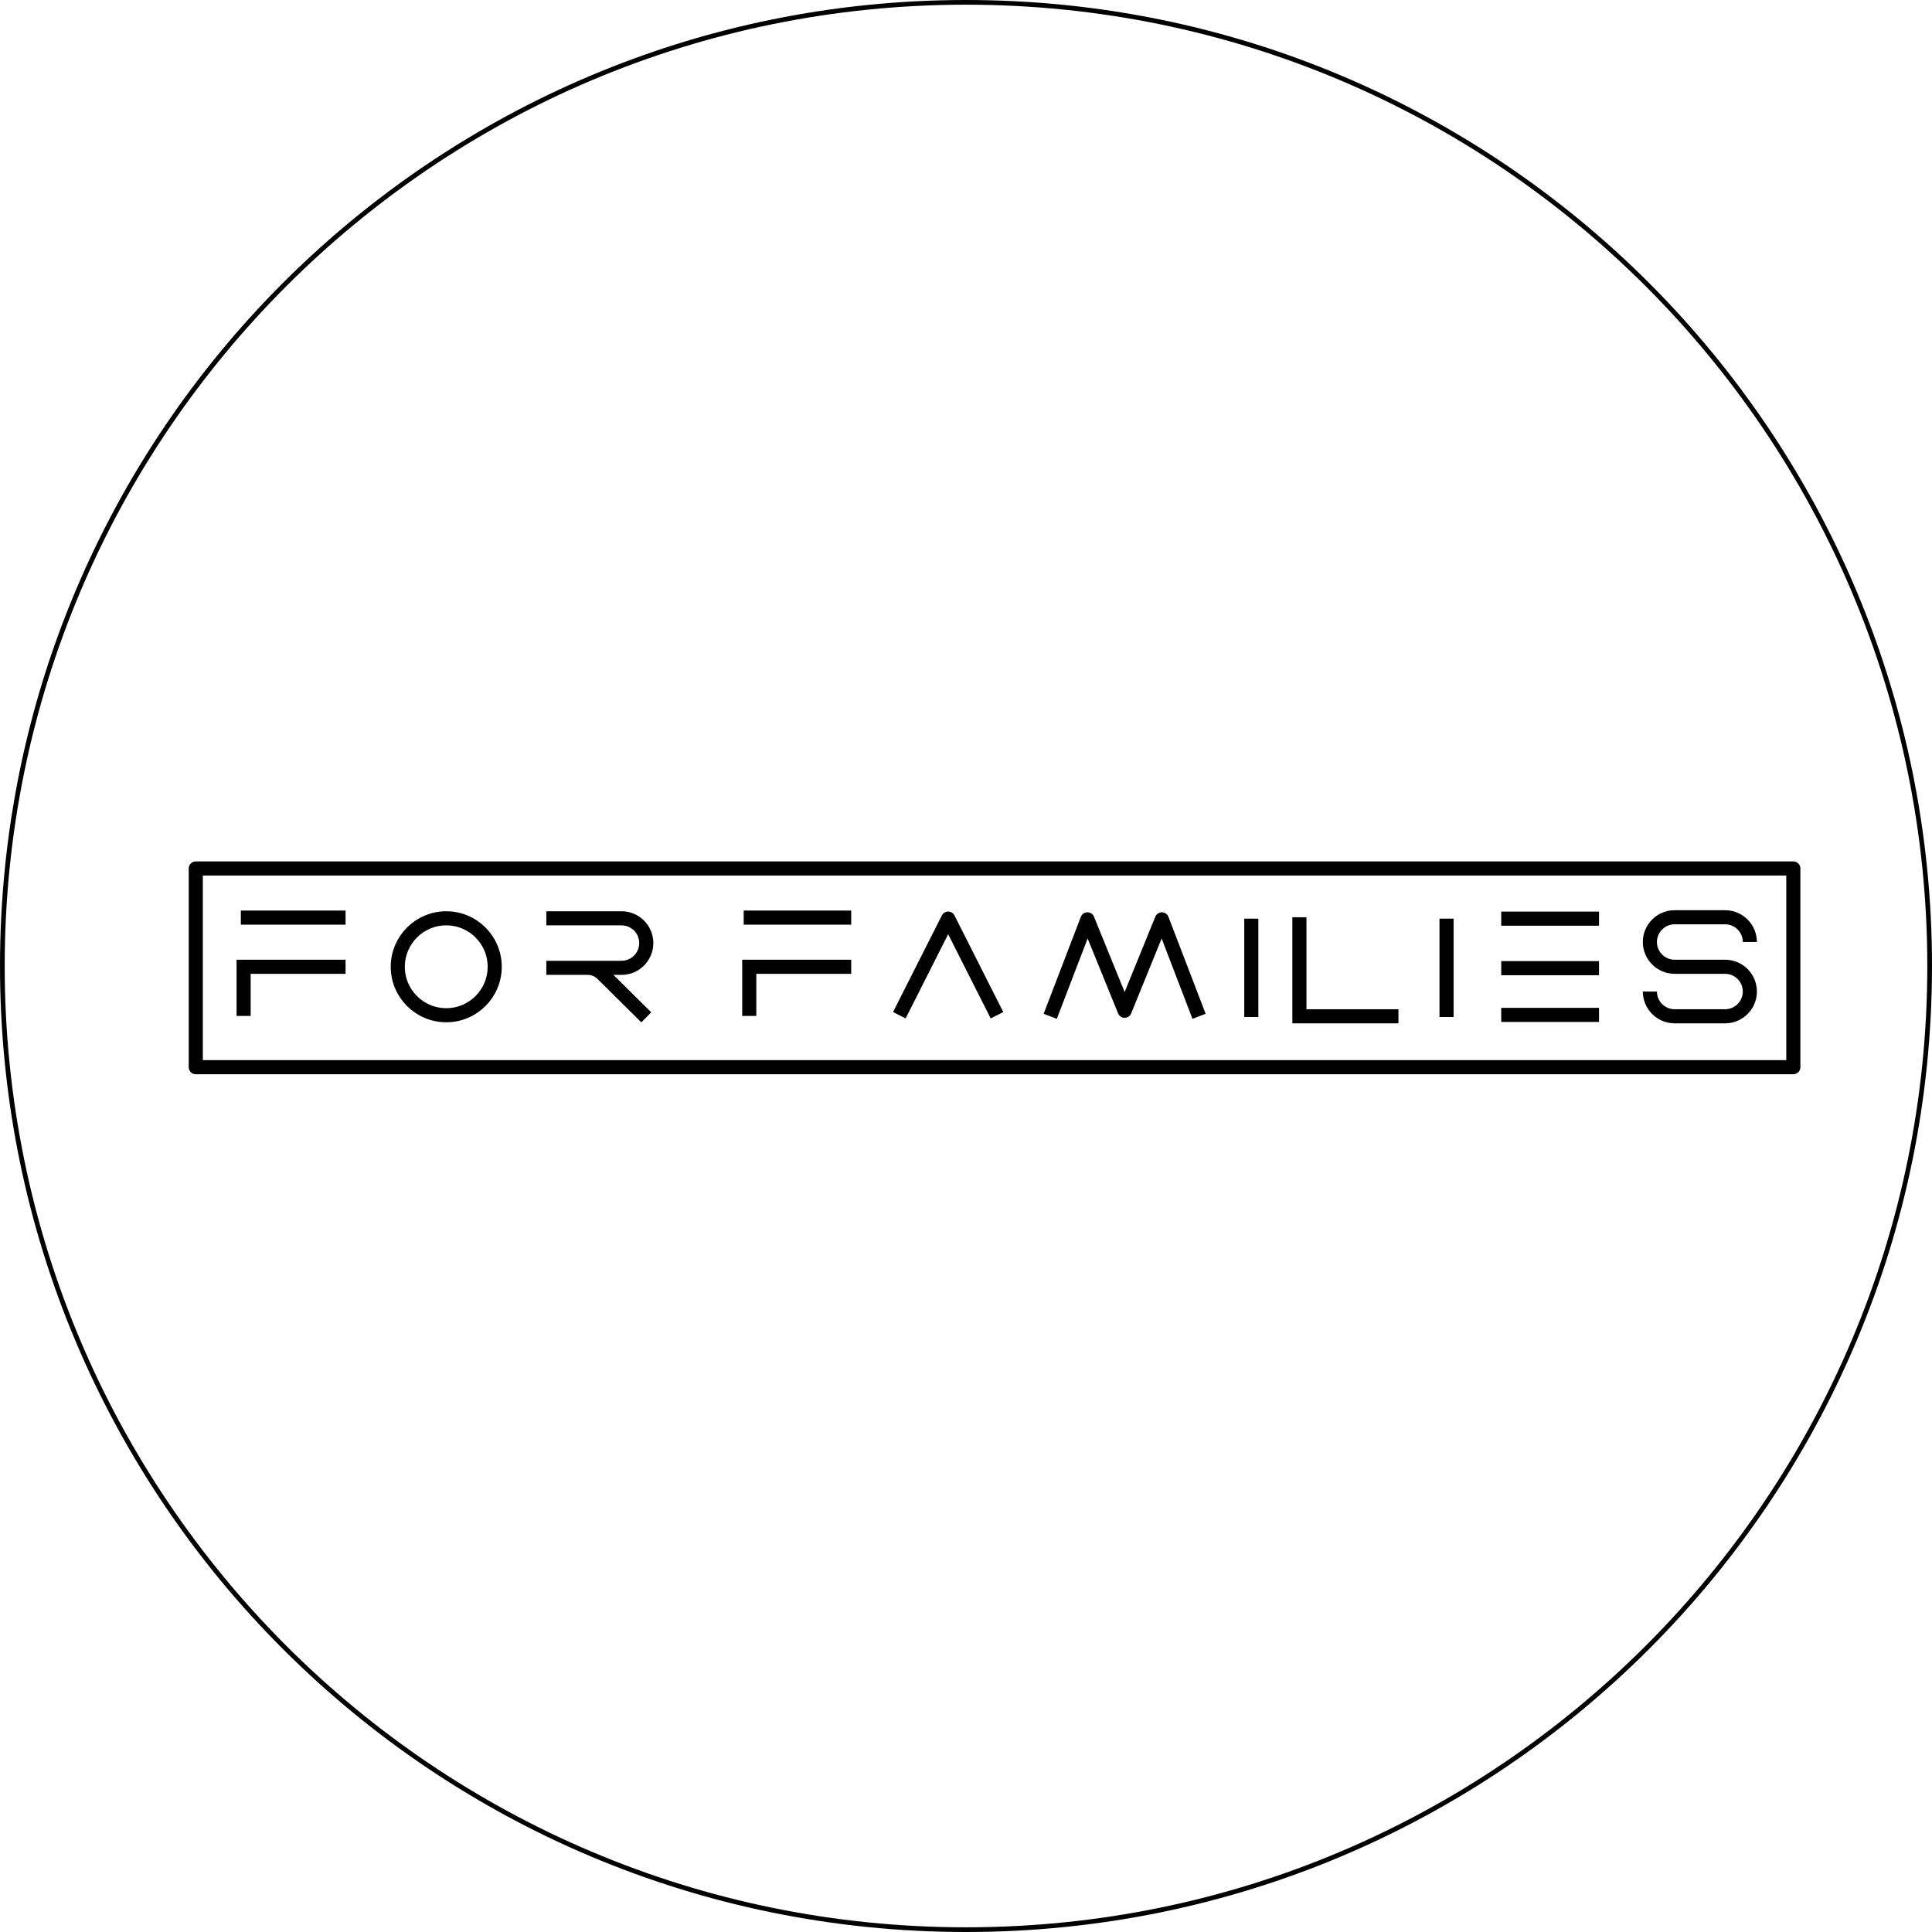 <svg width="548" height="548" viewBox="0 0 548 548" fill="none" xmlns="http://www.w3.org/2000/svg">
<path d="M467.979 281.241C467.979 285.118 471.123 288.264 475.001 288.264H489.311C493.189 288.264 496.333 285.118 496.333 281.241C496.333 277.362 493.189 274.218 489.311 274.218H475.001C471.123 274.218 467.979 271.074 467.979 267.197C467.979 263.32 471.123 260.174 475.001 260.174H489.311C493.189 260.174 496.333 263.32 496.333 267.197" stroke="black" stroke-width="4" stroke-miterlimit="10"/>
<path d="M425.814 260.569H453.553" stroke="black" stroke-width="4" stroke-miterlimit="10"/>
<path d="M425.814 274.613H453.553" stroke="black" stroke-width="4" stroke-miterlimit="10"/>
<path d="M425.814 287.869H453.553" stroke="black" stroke-width="4" stroke-miterlimit="10"/>
<path d="M354.923 260.573V288.462" stroke="black" stroke-width="4" stroke-miterlimit="10"/>
<path d="M410.302 260.573V288.462" stroke="black" stroke-width="4" stroke-miterlimit="10"/>
<path d="M68.316 260.275H98.02" stroke="black" stroke-width="4" stroke-miterlimit="10"/>
<path d="M98.019 274.219H69.103V288.163" stroke="black" stroke-width="4" stroke-miterlimit="10"/>
<path d="M210.946 260.275H241.438" stroke="black" stroke-width="4" stroke-miterlimit="10"/>
<path d="M241.438 274.219H212.522V288.163" stroke="black" stroke-width="4" stroke-miterlimit="10"/>
<path d="M368.568 260.175V288.263H396.656" stroke="black" stroke-width="4" stroke-miterlimit="10"/>
<path d="M154.961 260.474H176.293C180.17 260.474 183.314 263.617 183.314 267.497C183.314 271.374 180.17 274.517 176.293 274.517H154.961H166.684C168.256 274.517 169.765 275.138 170.881 276.245L183.314 288.561" stroke="black" stroke-width="4" stroke-miterlimit="10"/>
<path d="M140.32 274.219C140.32 281.81 134.166 287.964 126.575 287.964C118.984 287.964 112.83 281.81 112.83 274.219C112.83 266.628 118.984 260.474 126.575 260.474C134.166 260.474 140.32 266.628 140.32 274.219Z" stroke="black" stroke-width="4" stroke-miterlimit="10"/>
<path d="M297.891 288.271L303.169 274.518L308.445 260.764L318.998 286.694L329.551 260.764L334.829 274.518L340.105 288.271" stroke="black" stroke-width="4" stroke-linejoin="round"/>
<path d="M508.667 302.7H55.532V246.335H508.667V302.7Z" stroke="black" stroke-width="4" stroke-linejoin="round"/>
<path d="M255.091 287.964L262.015 274.26L268.94 260.554L275.865 274.26L282.789 287.964" stroke="black" stroke-width="4" stroke-linejoin="round"/>
<path d="M547.333 274C547.333 424.959 424.957 547.333 274 547.333C123.043 547.333 0.667 424.959 0.667 274C0.667 123.041 123.043 0.667 274 0.667C424.957 0.667 547.333 123.041 547.333 274Z" stroke="black" stroke-width="1.333" stroke-miterlimit="10"/>
</svg>
